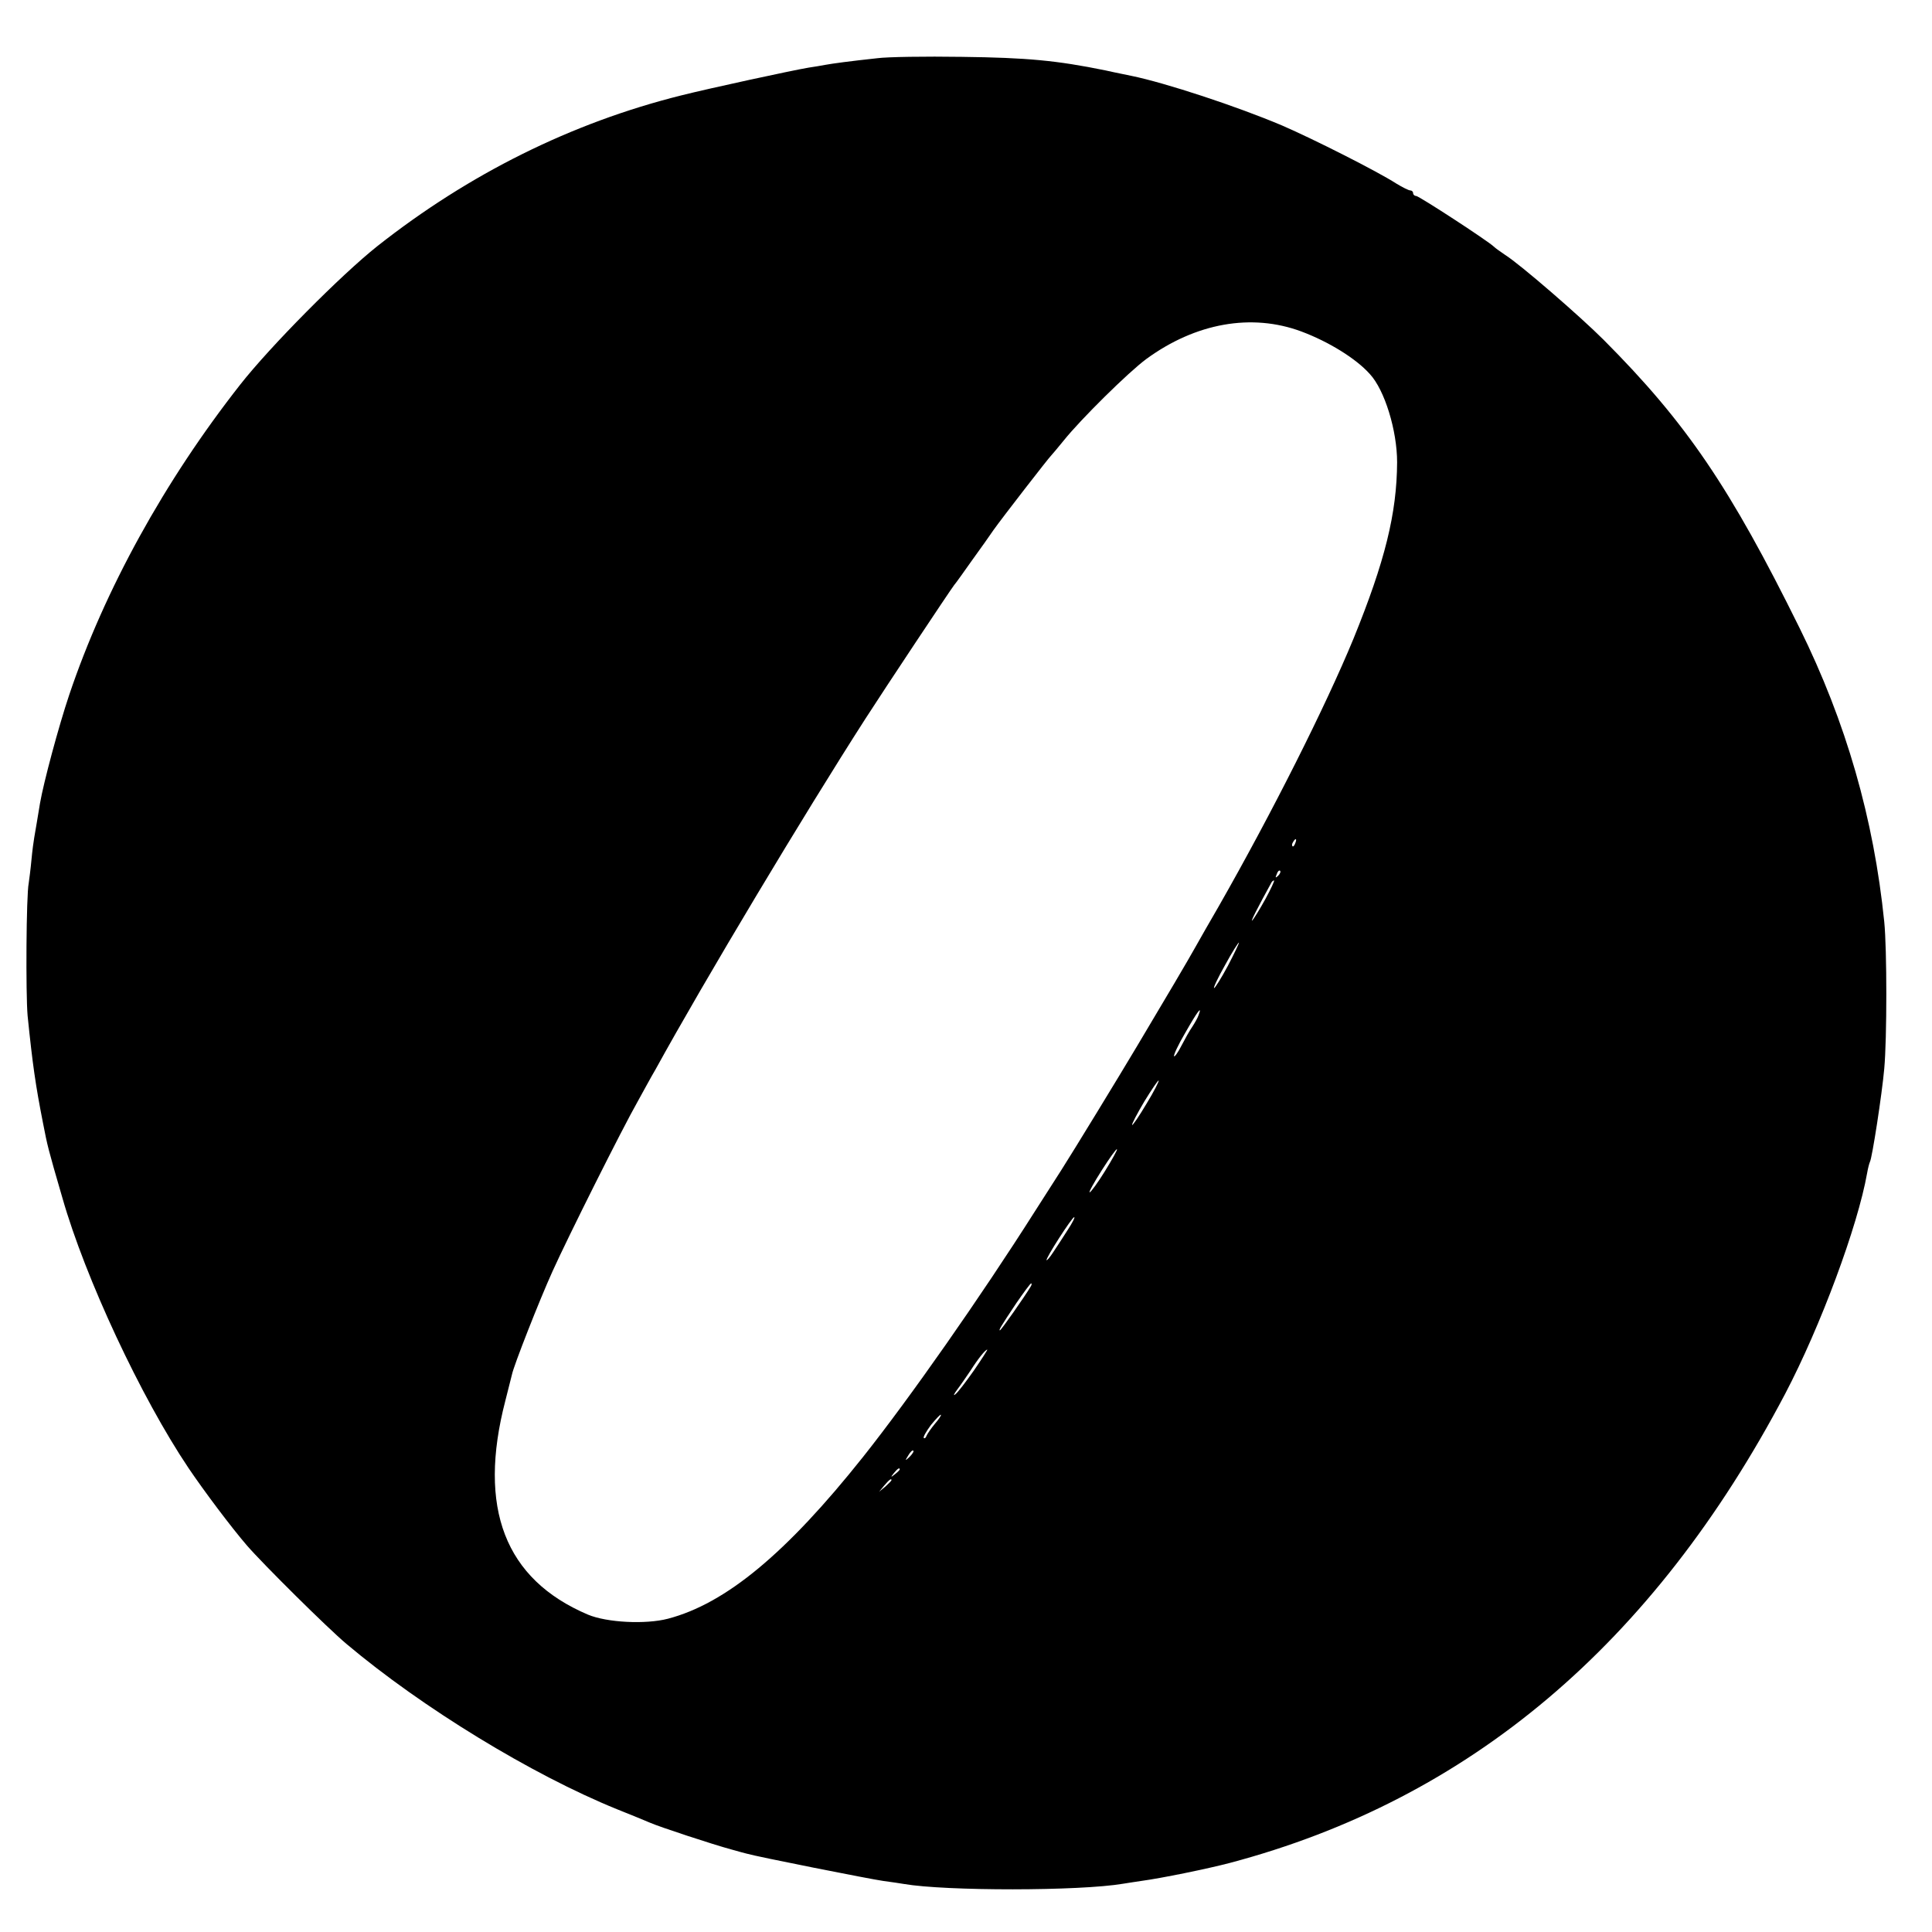 <?xml version="1.0" standalone="no"?>
<!DOCTYPE svg PUBLIC "-//W3C//DTD SVG 20010904//EN"
 "http://www.w3.org/TR/2001/REC-SVG-20010904/DTD/svg10.dtd">
<svg version="1.0" xmlns="http://www.w3.org/2000/svg"
 width="700pt" height="700pt" viewBox="0 0 700 700"
 preserveAspectRatio="xMidYMid meet">
<g transform="translate(0,700) scale(0.1,-0.1)"
fill="#000000" stroke="none">
<path d="M3178 6789 c-102 -11 -160 -19 -188 -24 -14 -3 -41 -7 -60 -10 -60
-10 -360 -75 -463 -101 -396 -99 -768 -284 -1100 -546 -131 -104 -388 -363
-497 -502 -274 -349 -491 -743 -619 -1123 -39 -116 -93 -318 -106 -393 -7 -45
-17 -100 -21 -125 -2 -11 -7 -47 -10 -80 -3 -33 -8 -71 -10 -85 -9 -43 -11
-401 -4 -480 18 -177 29 -253 56 -390 16 -82 17 -88 70 -270 83 -291 285 -723
457 -979 56 -83 155 -215 212 -281 59 -68 292 -299 360 -356 274 -231 672
-474 980 -599 50 -20 104 -42 120 -49 34 -15 228 -79 295 -97 25 -7 50 -14 55
-15 37 -11 451 -93 495 -99 30 -4 64 -9 75 -11 150 -26 637 -26 795 1 14 2 43
7 65 10 74 10 240 44 320 65 869 230 1535 793 2013 1700 128 244 263 607 297
800 3 18 8 36 10 40 8 13 44 247 52 338 10 109 10 433 0 532 -38 374 -138 723
-307 1065 -252 510 -410 743 -710 1044 -85 85 -302 273 -356 307 -16 11 -35
24 -41 30 -23 22 -272 184 -282 184 -6 0 -11 5 -11 10 0 6 -5 10 -10 10 -6 0
-28 11 -51 25 -70 45 -300 161 -413 210 -165 70 -424 155 -546 180 -8 2 -51
10 -95 20 -177 36 -283 46 -520 49 -132 2 -270 0 -307 -5z m1537 -990 c99 -37
198 -98 248 -154 54 -58 99 -205 99 -320 -1 -185 -44 -359 -158 -639 -101
-245 -295 -631 -489 -971 -32 -55 -69 -120 -83 -145 -22 -40 -114 -196 -212
-360 -63 -106 -234 -386 -275 -450 -23 -36 -66 -103 -96 -150 -196 -309 -453
-676 -623 -890 -277 -348 -496 -530 -706 -585 -81 -21 -221 -14 -290 15 -301
128 -400 386 -299 775 11 44 22 87 24 95 6 31 99 268 147 374 55 122 251 514
309 616 20 36 48 88 64 115 177 322 541 929 760 1270 72 112 306 464 322 485
7 8 36 49 65 90 30 41 65 91 78 110 32 45 201 263 209 270 3 3 24 28 46 55 61
76 233 246 298 294 179 131 382 167 562 100z m-22 -1854 c-3 -9 -8 -14 -10
-11 -3 3 -2 9 2 15 9 16 15 13 8 -4z m-62 -118 c-10 -9 -11 -8 -5 6 3 10 9 15
12 12 3 -3 0 -11 -7 -18z m-46 -84 c-21 -38 -42 -72 -48 -78 -8 -8 21 49 70
138 2 4 7 7 9 7 3 0 -11 -30 -31 -67z m-136 -242 c-24 -45 -47 -81 -50 -81 -4
0 14 38 40 84 25 46 48 82 50 81 1 -2 -17 -40 -40 -84z m-106 -178 c-3 -10
-14 -29 -23 -43 -10 -14 -27 -45 -39 -68 -12 -24 -25 -42 -27 -39 -3 3 15 42
41 86 45 79 61 99 48 64z m-189 -322 c-26 -44 -50 -79 -52 -77 -2 3 18 41 44
85 27 44 50 78 52 76 2 -2 -17 -40 -44 -84z m-151 -245 c-26 -42 -51 -76 -55
-76 -4 0 16 36 44 80 28 44 53 79 55 76 2 -2 -18 -38 -44 -80z m-135 -213
c-17 -27 -40 -62 -52 -80 -11 -17 -22 -30 -24 -29 -5 5 92 156 100 156 4 0 -7
-21 -24 -47z m-134 -205 c-20 -34 -107 -158 -111 -158 -5 0 1 11 59 98 27 39
51 72 54 72 3 0 2 -6 -2 -12z m-205 -303 c-29 -41 -59 -81 -68 -87 -8 -7 -5 1
7 17 13 17 34 48 49 70 26 41 53 75 60 75 2 0 -20 -34 -48 -75z m-142 -194
c-14 -17 -27 -36 -30 -43 -2 -7 -7 -11 -10 -8 -3 3 9 24 26 47 18 22 34 39 36
37 2 -2 -8 -17 -22 -33z m-91 -119 c-17 -16 -18 -16 -5 5 7 12 15 20 18 17 3
-2 -3 -12 -13 -22z m-36 -46 c0 -2 -8 -10 -17 -17 -16 -13 -17 -12 -4 4 13 16
21 21 21 13z m-30 -39 c0 -2 -10 -12 -22 -23 l-23 -19 19 23 c18 21 26 27 26
19z"/>
</g>
</svg>
